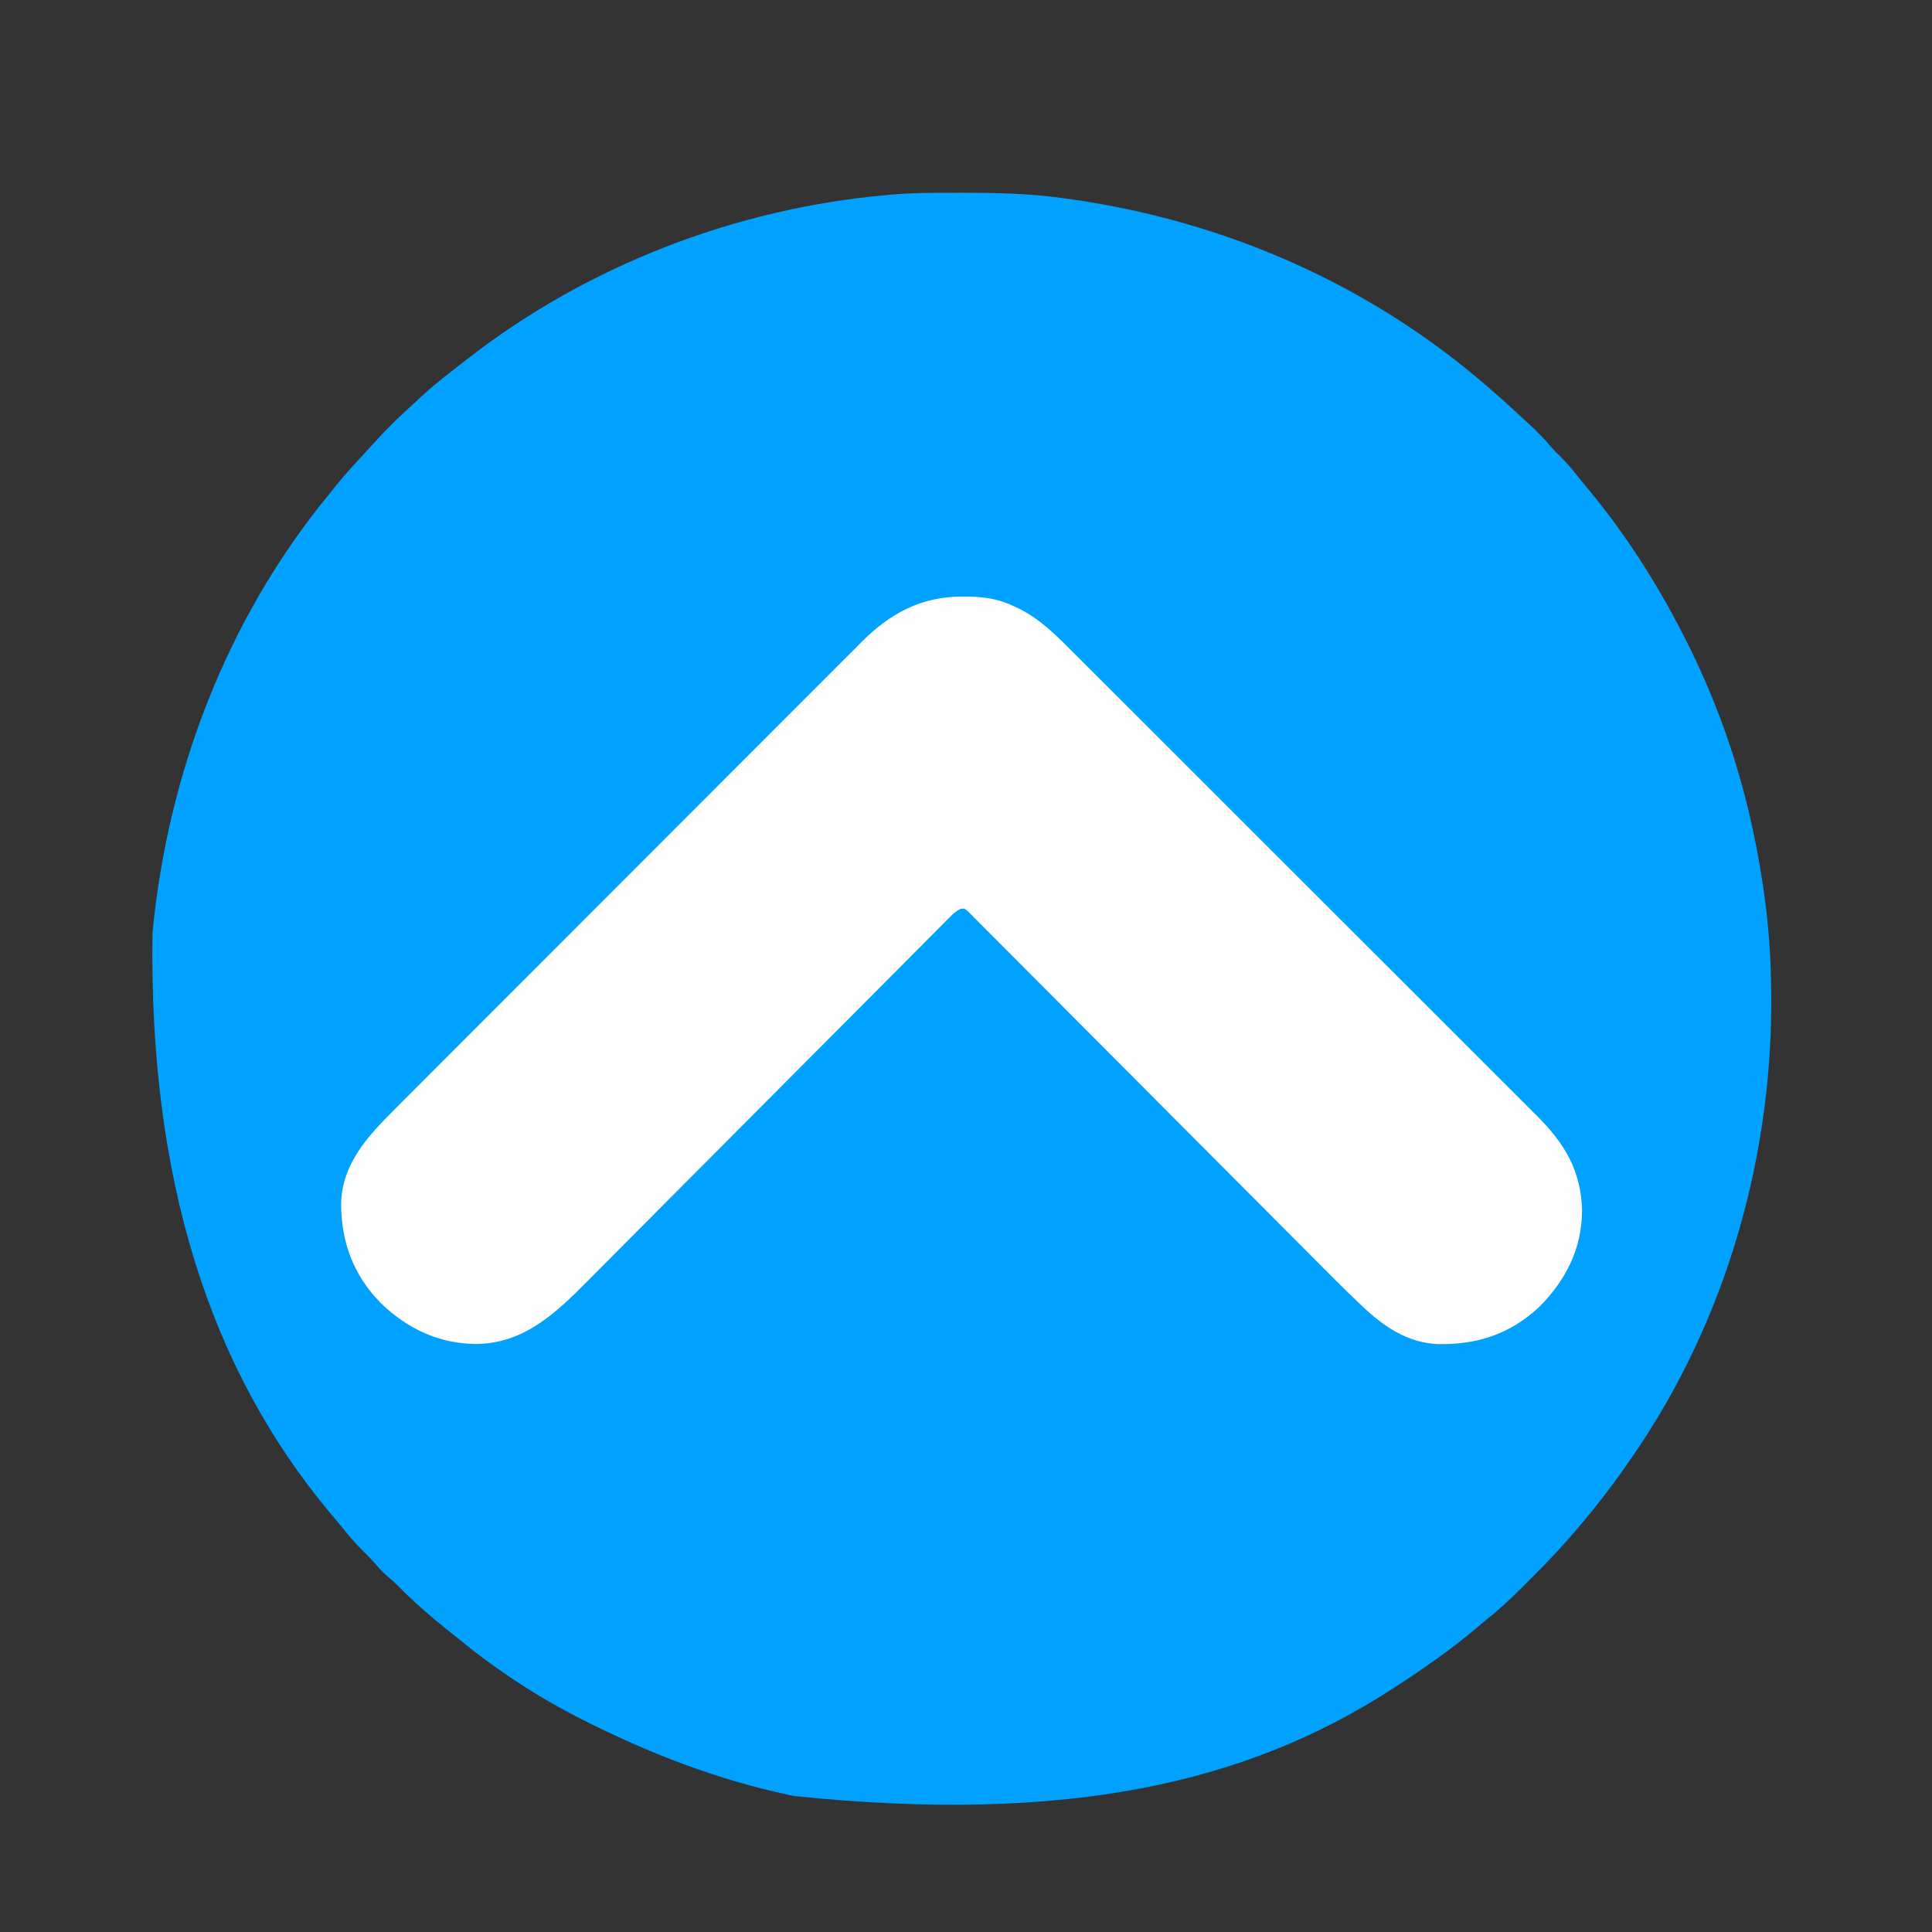 <?xml version="1.0" encoding="UTF-8"?>
<svg version="1.1" xmlns="http://www.w3.org/2000/svg" width="1080" height="1080">
<rect width="100%" height="100%" fill="#333333" stroke="none"/>
<path d="M0 0 C1.141 -0.007 2.282 -0.014 3.458 -0.021 C7.12 -0.039 10.783 -0.045 14.445 -0.047 C15.699 -0.048 16.952 -0.048 18.244 -0.049 C37.21 -0.033 55.776 0.46 74.57 3.203 C76.393 3.461 76.393 3.461 78.253 3.723 C147.959 13.794 214.622 39.058 272.57 79.203 C273.155 79.607 273.739 80.012 274.341 80.428 C292.097 92.773 308.659 106.571 324.57 121.203 C325.187 121.77 325.804 122.336 326.44 122.92 C328.551 124.863 330.655 126.813 332.758 128.766 C333.423 129.379 334.089 129.992 334.775 130.624 C338.769 134.352 342.451 138.223 345.984 142.391 C347.562 144.194 349.217 145.858 350.945 147.516 C355.064 151.579 358.628 156.046 362.241 160.558 C363.672 162.329 365.123 164.083 366.578 165.836 C387.352 190.941 404.776 218.18 419.57 247.203 C420.359 248.75 420.359 248.75 421.164 250.327 C437.47 282.614 449.763 316.879 457.57 352.203 C457.951 353.924 457.951 353.924 458.339 355.679 C464.345 383.403 468.092 411.817 468.57 440.203 C468.591 441.113 468.611 442.024 468.632 442.961 C470.529 536.103 443.922 630.501 390.57 707.203 C390.071 707.927 389.573 708.651 389.059 709.397 C378.729 724.381 367.6 738.549 355.57 752.203 C354.949 752.913 354.328 753.624 353.688 754.355 C347.545 761.29 341.082 767.878 334.533 774.426 C332.7 776.261 330.875 778.104 329.051 779.947 C322.197 786.833 315.214 793.192 307.57 799.203 C306.519 800.078 305.473 800.959 304.434 801.848 C289.961 814.148 274.493 824.872 258.57 835.203 C257.961 835.6 257.352 835.997 256.725 836.405 C175.633 888.874 75.367 911.96 -77.43 896.203 C-79.113 895.85 -79.113 895.85 -80.83 895.49 C-119.907 887.128 -156.73 873.001 -192.43 855.203 C-193.289 854.775 -194.149 854.348 -195.035 853.907 C-219.859 841.453 -243.434 826.164 -264.856 808.493 C-267.022 806.718 -269.227 804.995 -271.43 803.266 C-281.202 795.431 -290.617 787.246 -299.359 778.273 C-301.054 776.579 -302.742 775.061 -304.617 773.578 C-307.606 771.054 -309.992 768.335 -312.52 765.363 C-314.524 763.097 -316.635 760.999 -318.805 758.891 C-322.899 754.844 -326.535 750.556 -330.129 746.062 C-332.427 743.207 -334.798 740.426 -337.18 737.641 C-403.985 657.495 -438.257 551.865 -436.184 413.645 C-427.655 324.605 -394.703 238.28 -337.788 168.865 C-336.547 167.346 -335.321 165.814 -334.098 164.281 C-328.676 157.521 -322.885 151.175 -316.965 144.856 C-315.468 143.245 -313.993 141.617 -312.523 139.98 C-305.445 132.127 -297.936 124.863 -290.121 117.746 C-288.654 116.408 -287.199 115.059 -285.746 113.707 C-279.561 108.01 -273.026 102.827 -266.369 97.701 C-264.367 96.155 -262.377 94.596 -260.387 93.035 C-193.222 40.652 -110.189 8.665 -25.43 1.203 C-24.452 1.117 -23.474 1.031 -22.467 0.942 C-14.967 0.321 -7.524 0.031 0 0 Z " fill="#00A1FF" transform="translate(521.43,107.797)"/>
<path d="M0 0 C1.239 0.005 2.479 0.01 3.756 0.015 C13.17 0.194 20.762 1.345 29.312 5.5 C30.297 5.958 31.282 6.415 32.297 6.887 C43.947 12.76 53.023 21.916 62.136 31.063 C63.298 32.222 64.461 33.381 65.624 34.539 C68.796 37.701 71.962 40.869 75.127 44.039 C78.55 47.464 81.979 50.884 85.407 54.305 C92.113 60.998 98.813 67.696 105.511 74.396 C110.956 79.843 116.404 85.289 121.852 90.733 C122.628 91.509 123.405 92.285 124.205 93.084 C125.782 94.66 127.36 96.237 128.938 97.813 C143.718 112.582 158.491 127.358 173.262 142.135 C186.769 155.647 200.283 169.15 213.801 182.649 C227.694 196.522 241.581 210.401 255.462 224.286 C263.251 232.077 271.041 239.865 278.838 247.647 C285.473 254.271 292.103 260.899 298.727 267.535 C302.104 270.918 305.484 274.299 308.87 277.673 C311.974 280.766 315.07 283.865 318.161 286.97 C319.277 288.089 320.395 289.204 321.516 290.317 C336.895 305.594 346.284 321.192 346.688 343.188 C346.612 364.391 337.713 381.979 322.906 396.93 C306.526 412.325 287.933 418.337 265.836 417.867 C249.245 417.069 235.897 408.117 224.208 397.015 C223.524 396.369 222.841 395.723 222.136 395.058 C213.06 386.43 204.248 377.533 195.422 368.652 C192.817 366.033 190.21 363.417 187.602 360.8 C183.104 356.285 178.607 351.769 174.111 347.252 C167.006 340.113 159.894 332.981 152.782 325.851 C151.566 324.632 150.35 323.413 149.134 322.194 C147.294 320.349 145.453 318.503 143.612 316.657 C136.705 309.733 129.8 302.808 122.895 295.883 C122.265 295.251 121.635 294.619 120.986 293.968 C110.734 283.686 100.49 273.396 90.249 263.104 C79.712 252.517 69.166 241.939 58.611 231.369 C52.11 224.857 45.616 218.338 39.132 211.809 C34.701 207.349 30.261 202.898 25.814 198.453 C23.247 195.888 20.684 193.318 18.132 190.737 C15.372 187.946 12.592 185.174 9.81 182.403 C9 181.578 8.19 180.752 7.355 179.902 C6.612 179.168 5.868 178.434 5.102 177.677 C4.462 177.035 3.822 176.393 3.163 175.731 C1.407 174.302 1.407 174.302 -0.675 174.575 C-3.195 175.733 -4.713 177.159 -6.67 179.127 C-7.457 179.911 -8.243 180.695 -9.054 181.502 C-9.912 182.373 -10.77 183.243 -11.654 184.14 C-12.571 185.057 -13.487 185.974 -14.431 186.919 C-16.979 189.47 -19.517 192.03 -22.053 194.591 C-24.79 197.35 -27.535 200.101 -30.279 202.853 C-35.036 207.626 -39.788 212.404 -44.537 217.185 C-51.415 224.11 -58.305 231.024 -65.197 237.936 C-76.395 249.165 -87.589 260.4 -98.778 271.639 C-99.448 272.312 -100.118 272.985 -100.808 273.678 C-108.272 281.175 -115.734 288.674 -123.194 296.175 C-124.198 297.185 -124.198 297.185 -125.223 298.215 C-125.891 298.887 -126.56 299.559 -127.249 300.252 C-128.597 301.607 -129.945 302.963 -131.293 304.318 C-131.96 304.988 -132.626 305.658 -133.312 306.348 C-144.443 317.538 -155.583 328.719 -166.731 339.892 C-173.601 346.778 -180.463 353.673 -187.314 360.578 C-192.018 365.318 -196.731 370.048 -201.451 374.772 C-204.169 377.493 -206.883 380.218 -209.586 382.954 C-227.26 400.836 -244.875 417.434 -271.438 417.812 C-292.262 417.715 -310.184 409.176 -324.938 394.812 C-340.058 379.409 -346.965 360.876 -347.004 339.437 C-346.636 317.188 -331.934 301.434 -317.056 286.601 C-315.889 285.43 -314.723 284.259 -313.557 283.088 C-310.374 279.893 -307.185 276.704 -303.995 273.516 C-300.546 270.069 -297.104 266.615 -293.661 263.163 C-286.924 256.409 -280.181 249.66 -273.436 242.914 C-267.952 237.43 -262.47 231.944 -256.989 226.456 C-241.436 210.886 -225.879 195.319 -210.317 179.758 C-209.479 178.921 -208.641 178.083 -207.778 177.219 C-206.939 176.381 -206.1 175.542 -205.235 174.678 C-191.633 161.076 -178.04 147.464 -164.452 133.848 C-150.487 119.854 -136.514 105.867 -122.533 91.888 C-114.69 84.045 -106.849 76.199 -99.016 68.345 C-92.35 61.66 -85.676 54.982 -78.994 48.313 C-75.587 44.913 -72.183 41.509 -68.788 38.097 C-65.676 34.969 -62.555 31.851 -59.426 28.74 C-58.3 27.617 -57.178 26.491 -56.059 25.361 C-40.397 9.553 -22.536 -0.119 0 0 Z " fill="#FEFEFF" transform="translate(537.688,333.5)"/>
</svg>

